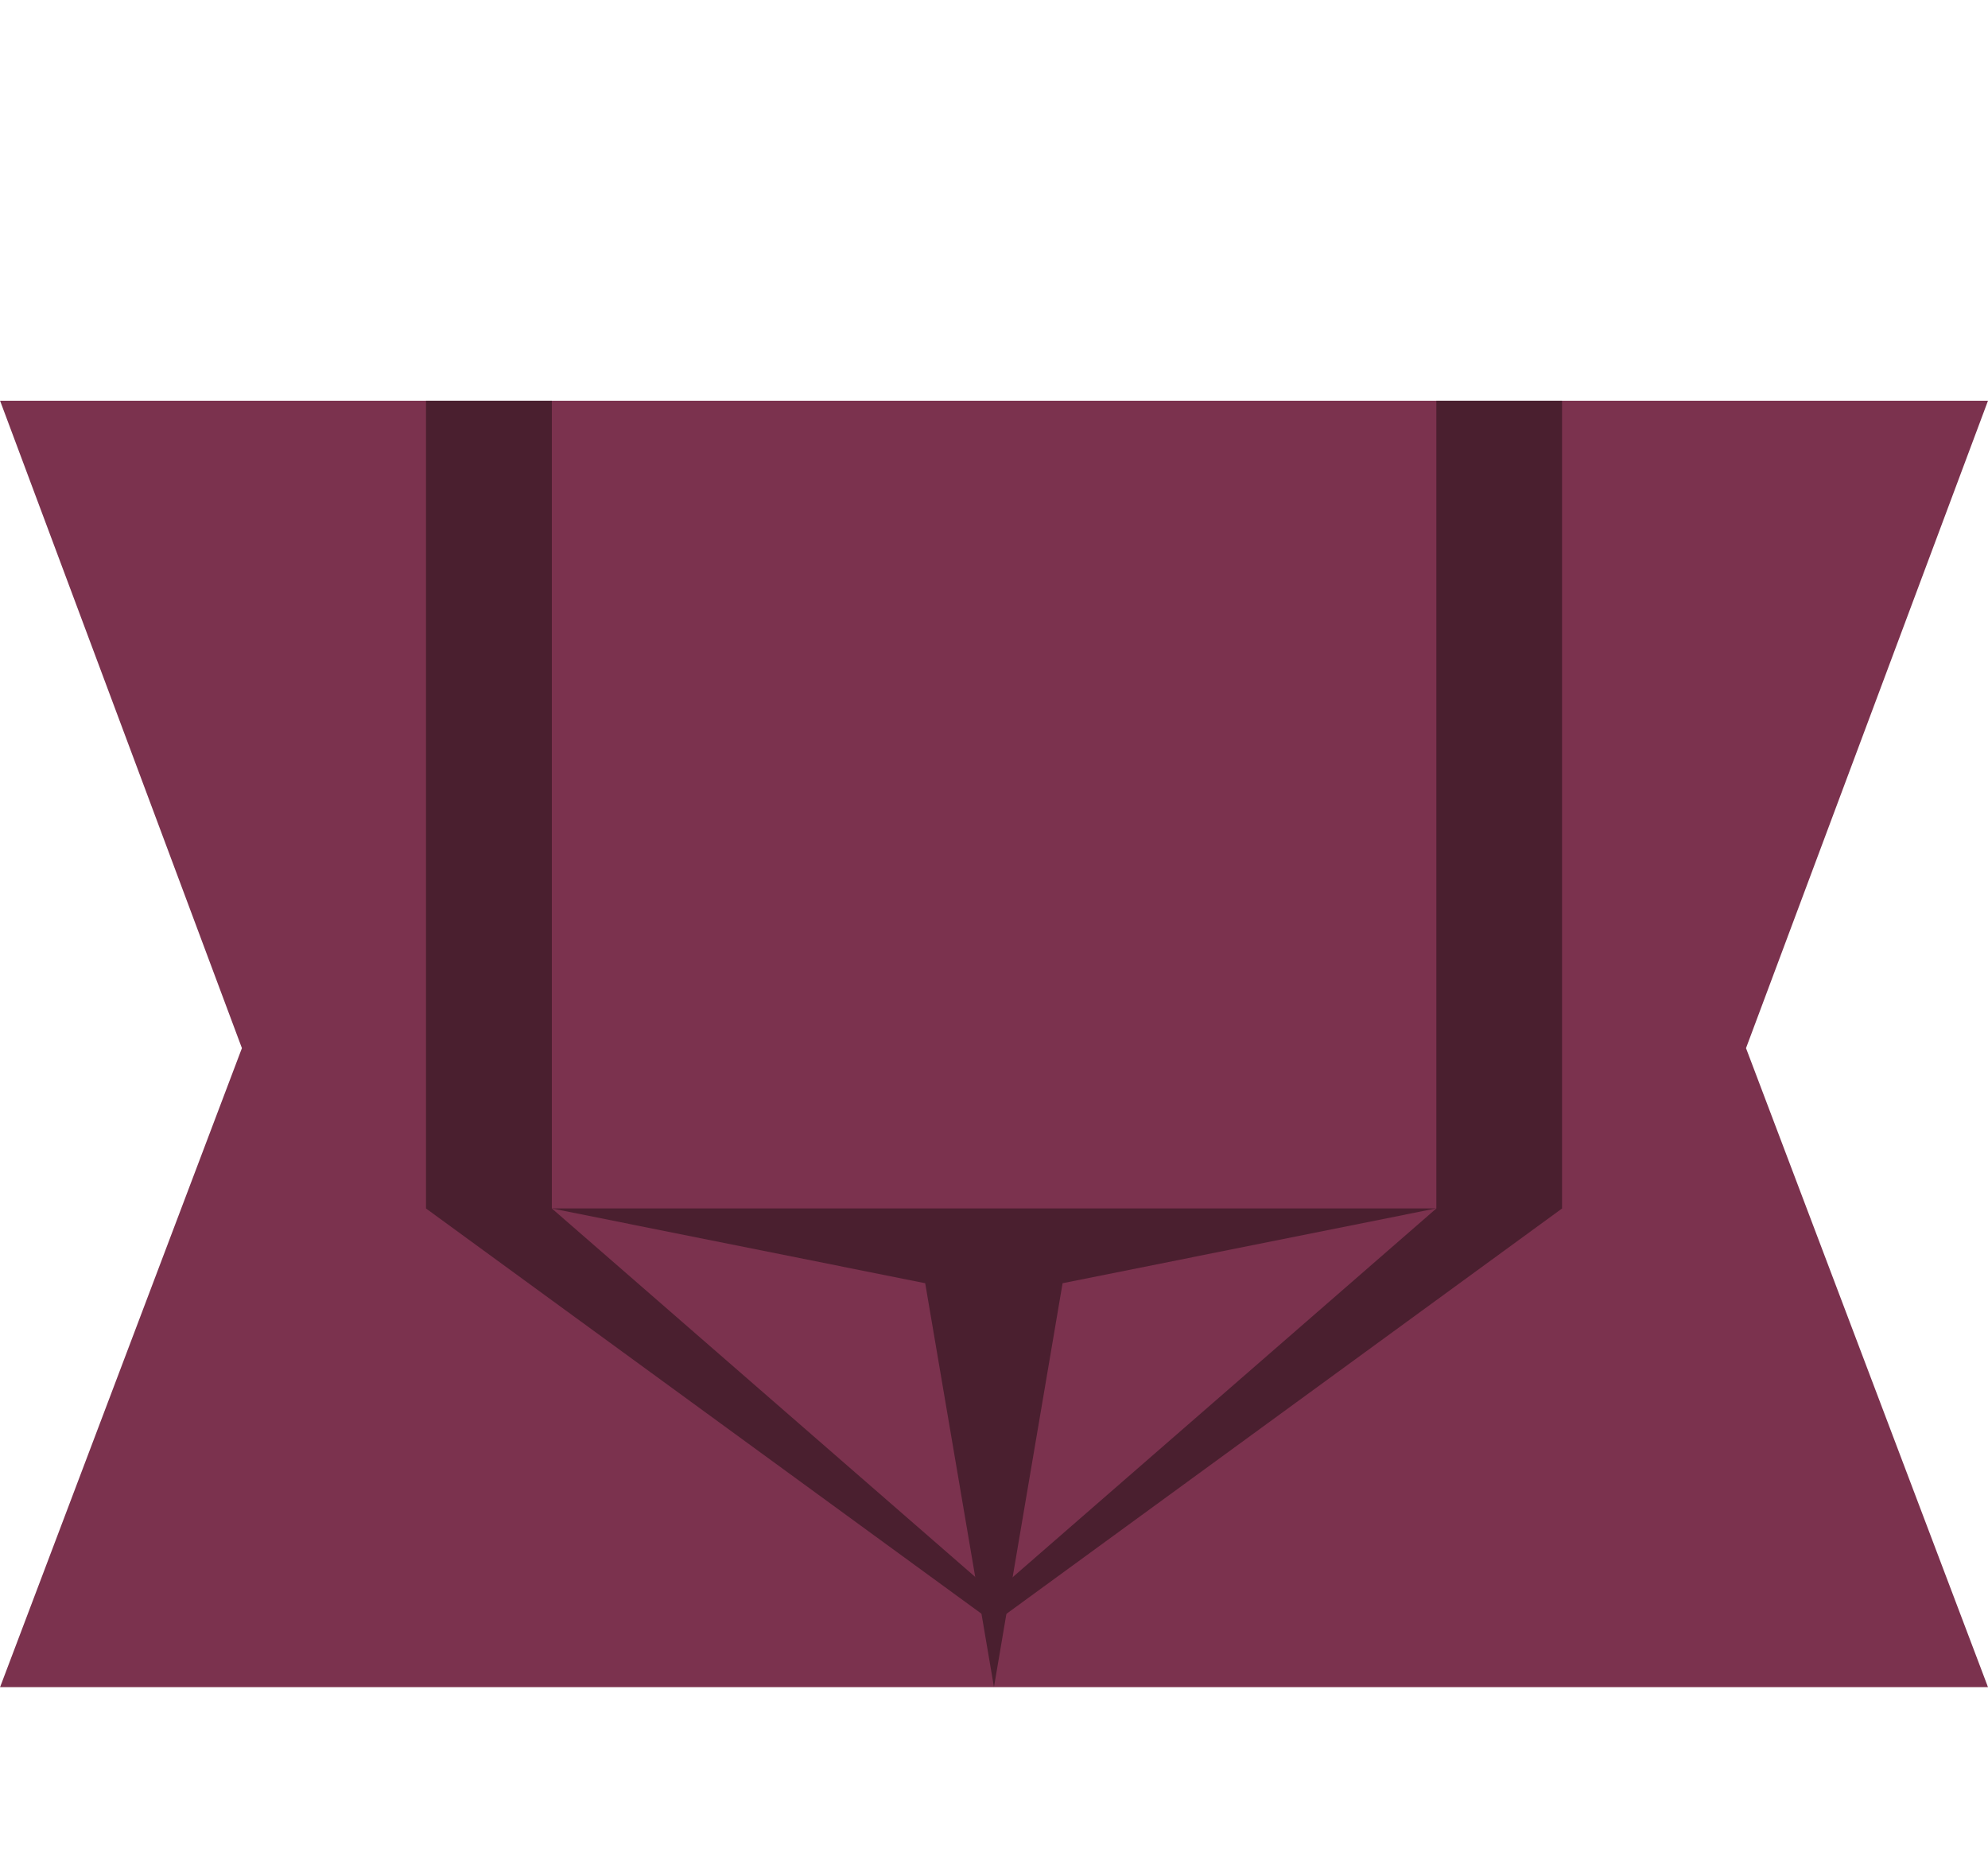 <?xml version="1.0" encoding="UTF-8" standalone="no"?>
<!-- Created with Inkscape (http://www.inkscape.org/) -->

<svg
   width="29.633mm"
   height="27.781mm"
   viewBox="0 0 29.633 27.781"
   version="1.1"
   id="svg1"
   xml:space="preserve"
   inkscape:version="1.3 (0e150ed6c4, 2023-07-21)"
   sodipodi:docname="ribbon-tail-sprite.svg"
   xmlns:inkscape="http://www.inkscape.org/namespaces/inkscape"
   xmlns:sodipodi="http://sodipodi.sourceforge.net/DTD/sodipodi-0.dtd"
   xmlns="http://www.w3.org/2000/svg"
   xmlns:svg="http://www.w3.org/2000/svg"><sodipodi:namedview
     id="namedview1"
     pagecolor="#ffffff"
     bordercolor="#666666"
     borderopacity="1.0"
     inkscape:showpageshadow="2"
     inkscape:pageopacity="0.0"
     inkscape:pagecheckerboard="0"
     inkscape:deskcolor="#d1d1d1"
     inkscape:document-units="mm"
     inkscape:zoom="5.9515614"
     inkscape:cx="79.642965"
     inkscape:cy="58.724085"
     inkscape:window-width="2560"
     inkscape:window-height="1377"
     inkscape:window-x="-8"
     inkscape:window-y="707"
     inkscape:window-maximized="1"
     inkscape:current-layer="layer1"
     showguides="true"><sodipodi:guide
       position="6.413,9.769"
       orientation="0,-1"
       id="guide2"
       inkscape:locked="false" /><sodipodi:guide
       position="8.224,9.769"
       orientation="1,0"
       id="guide3"
       inkscape:locked="false" /><sodipodi:guide
       position="0,0"
       orientation="-0.935,0.354"
       id="guide4"
       inkscape:locked="false" /><sodipodi:guide
       position="29.634,14.421"
       orientation="0,-1"
       id="guide5"
       inkscape:locked="false" /></sodipodi:namedview><defs
     id="defs1"><inkscape:path-effect
       effect="mirror_symmetry"
       start_point="104.994,134.609"
       end_point="104.994,162.391"
       center_point="104.994,148.5"
       id="path-effect4"
       is_visible="true"
       lpeversion="1.2"
       lpesatellites=""
       mode="vertical"
       discard_orig_path="false"
       fuse_paths="true"
       oposite_fuse="false"
       split_items="false"
       split_open="false"
       link_styles="false" /></defs><g
     inkscape:label="Layer 1"
     inkscape:groupmode="layer"
     id="layer1"
     transform="translate(-90.177,-134.609)"
     inkscape:path-effect="#path-effect4"><path
       style="display:inline;fill:#7b324e;fill-opacity:1;stroke-width:0.265;stroke-linecap:round;stroke-linejoin:round;stroke-miterlimit:12"
       d="m 90.178,140.582 3.605,9.65 -3.605,9.525 h 14.816 14.816 l -3.607,-9.525 3.607,-9.65 h -14.816 z"
       id="path1"
       sodipodi:nodetypes="cccccc"
       inkscape:original-d="m 90.176979,140.58206 h 14.816671 v 19.17548 H 90.176979 l 3.606886,-9.52487 z" /><path
       style="fill:#4a1f2f;fill-opacity:1;stroke-width:0.265;stroke-linecap:round;stroke-linejoin:round;stroke-miterlimit:12"
       d="m 96.527,140.582 v 12.04 l 8.467,6.177 8.467,-6.177 v -12.04 m -1.874,0 v 12.04 l -6.592,5.737 -6.592,-5.737 v -12.04"
       id="path3"
       inkscape:original-d="m 96.526894,140.58203 v 12.03972 l 8.466756,6.17703 v -0.4401 l -6.592289,-5.73693 v -12.03972"
       sodipodi:nodetypes="cccccc" /><path
       style="fill:#4a1f2f;fill-opacity:1;stroke-width:0.265;stroke-linecap:round;stroke-linejoin:round;stroke-miterlimit:12"
       d="m 98.4,152.621 5.568,1.115 1.025,6.02 1.023,-6.02 5.568,-1.115 h -6.592 z"
       id="path4"
       inkscape:original-d="m 98.401361,152.62175 5.568129,1.11487 1.02465,6.02119 -4.9e-4,-7.13606 z"
       sodipodi:nodetypes="ccccc" /></g></svg>
